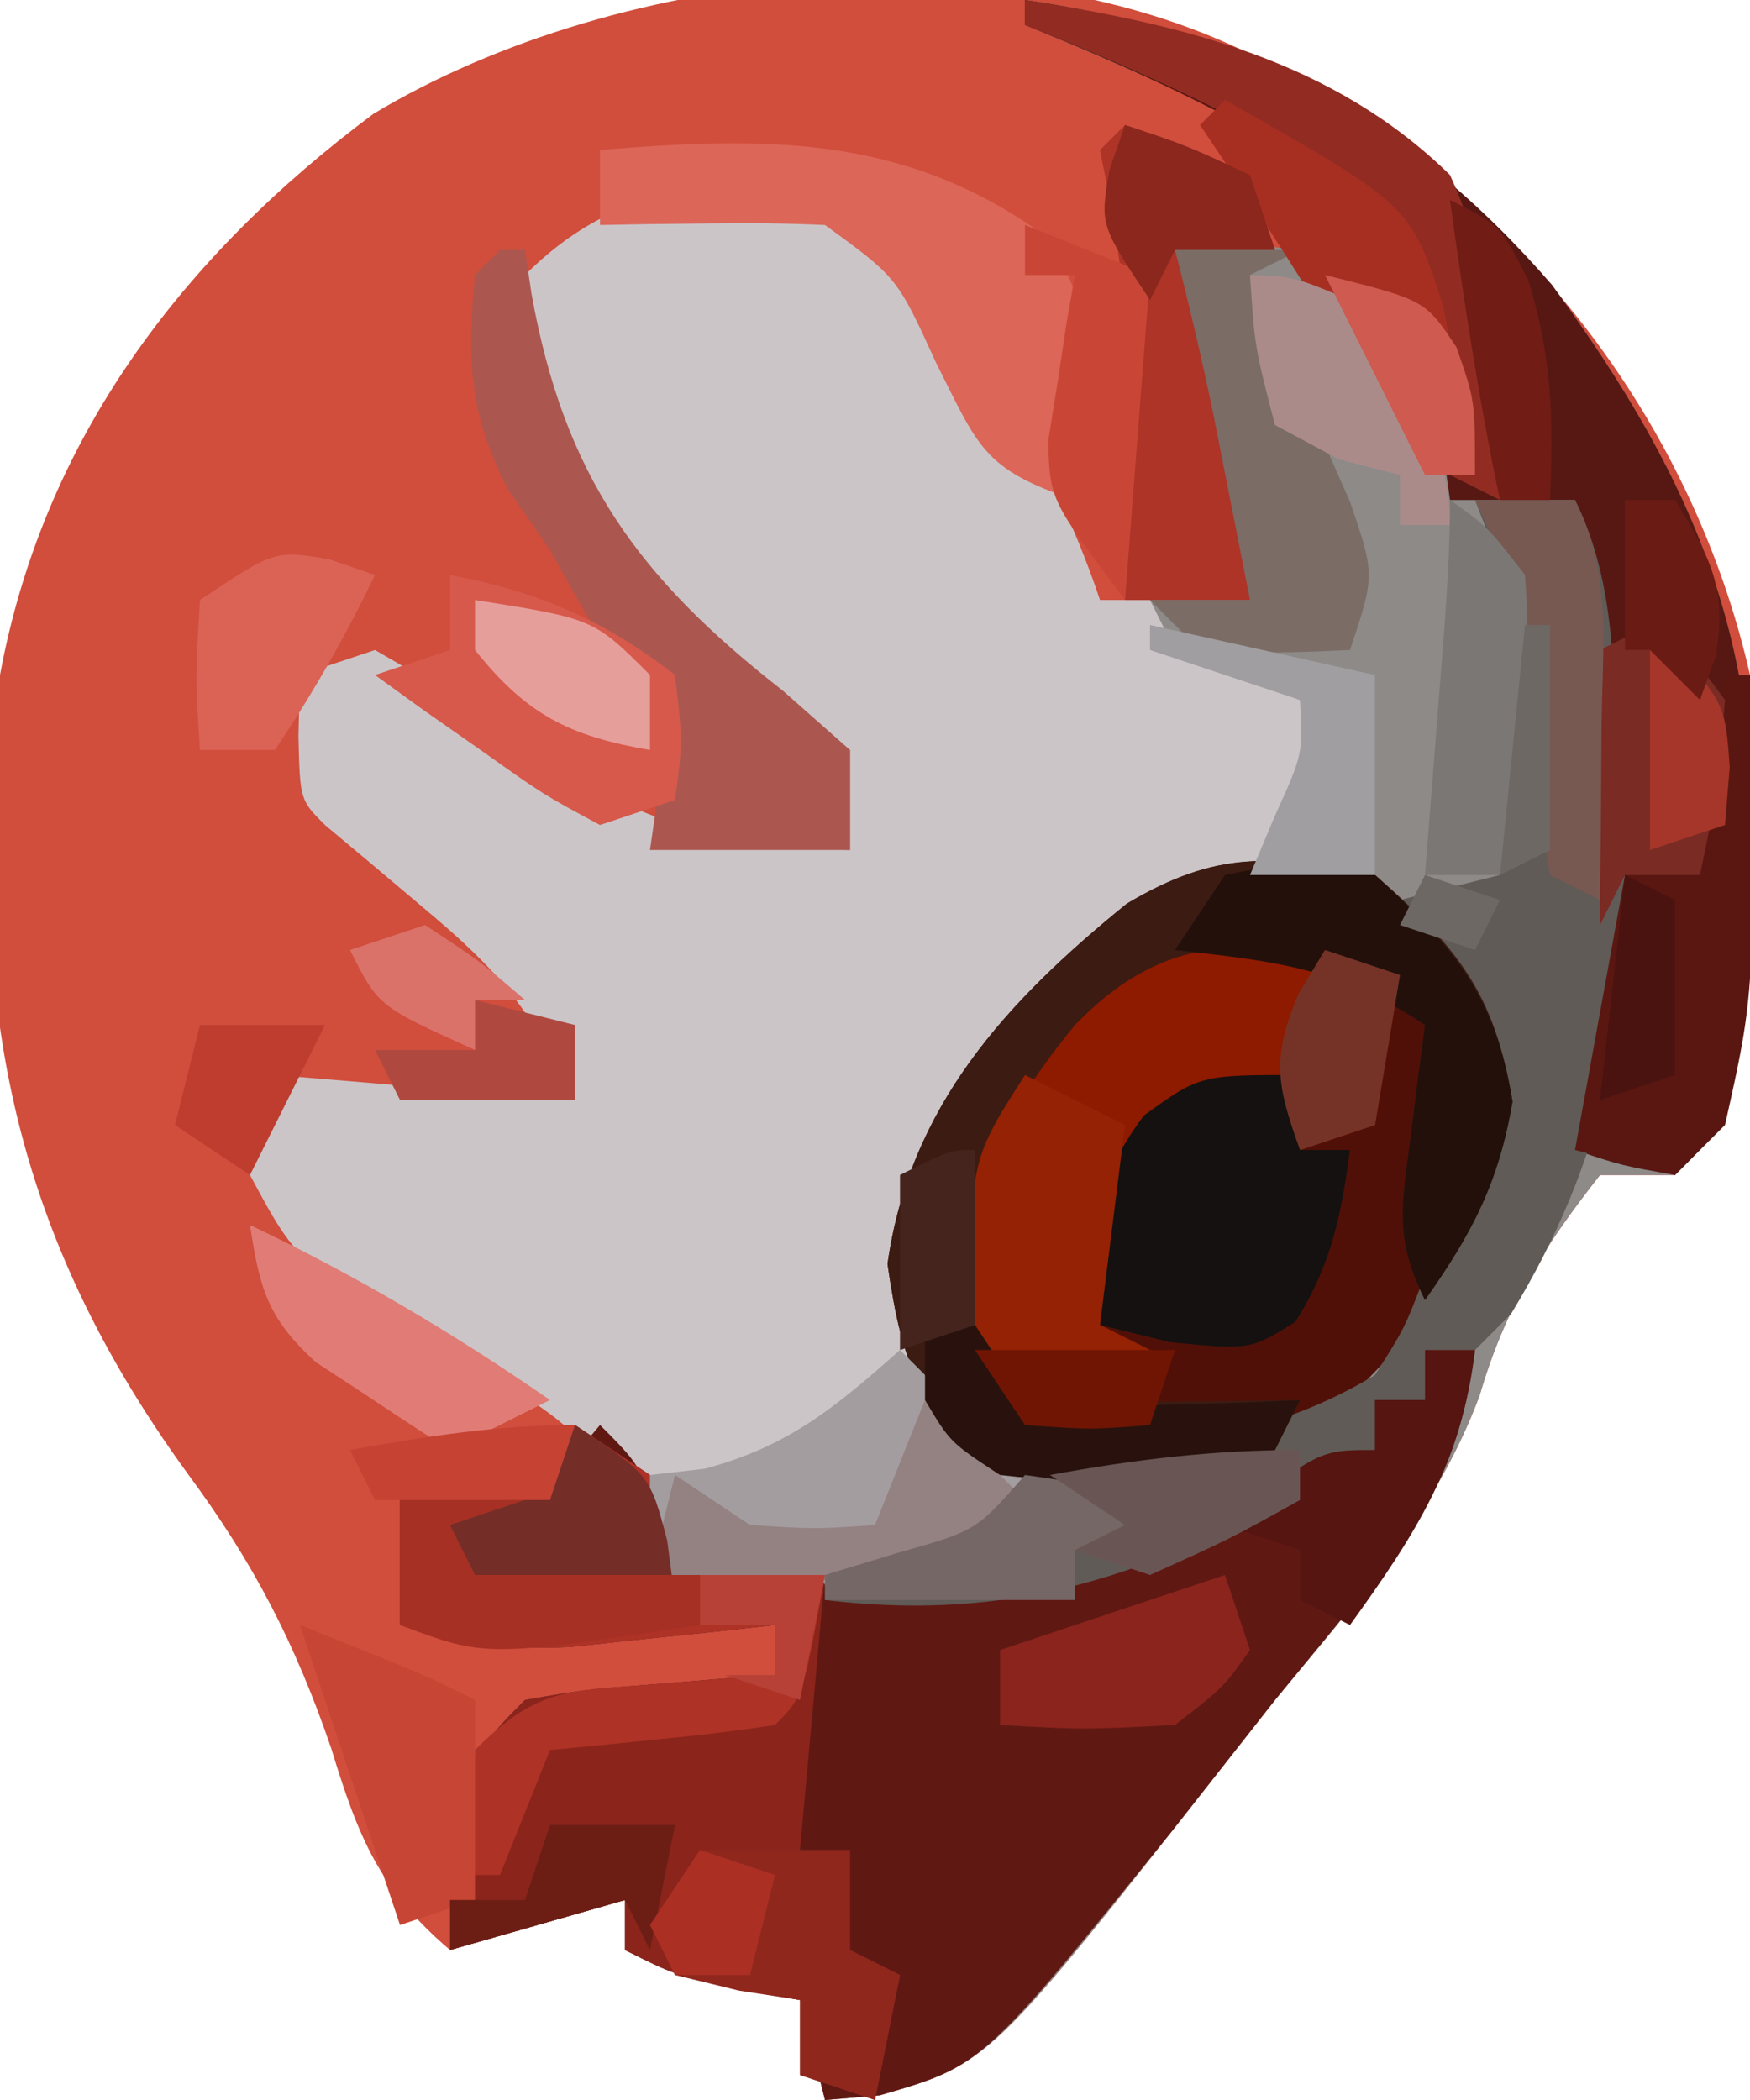 <?xml version="1.0" encoding="UTF-8"?>
<svg version="1.1" xmlns="http://www.w3.org/2000/svg" width="70" height="84">
<path d="M0 0 C0.62 0.414 1.24 0.828 1.879 1.254 C2.571 1.678 3.263 2.102 3.977 2.539 C11.433 7.542 16.878 15.454 18.879 24.254 C19.172 27.29 19.095 30.214 18.879 33.254 C18.798 34.491 18.798 34.491 18.715 35.754 C18.178 41.955 18.178 41.955 15.879 44.254 C14.889 44.254 13.899 44.254 12.879 44.254 C10.637 47.107 9.077 49.569 8.066 53.066 C6.282 57.856 3.097 61.332 -0.121 65.254 C-0.802 66.12 -1.482 66.986 -2.184 67.879 C-11.55 79.8 -11.55 79.8 -15.934 81.066 C-16.655 81.128 -17.377 81.19 -18.121 81.254 C-18.451 79.934 -18.781 78.614 -19.121 77.254 C-19.905 77.11 -20.689 76.965 -21.496 76.816 C-24.121 76.254 -24.121 76.254 -26.121 75.254 C-26.121 74.594 -26.121 73.934 -26.121 73.254 C-29.586 74.244 -29.586 74.244 -33.121 75.254 C-35.948 72.848 -36.798 70.708 -37.871 67.191 C-39.306 62.998 -40.984 59.752 -43.621 56.191 C-51.009 46.024 -52.453 36.582 -51.121 24.254 C-49.374 14.81 -43.838 7.524 -36.191 1.812 C-26.295 -4.147 -10.365 -5.822 0 0 Z " fill="#D14D3C" transform="translate(51.121,2.746)"/>
<path d="M0 0 C8.76 1.272 15.225 4.644 21.082 11.402 C26.927 19.388 29.702 26.103 29 36 C28.946 36.825 28.892 37.65 28.836 38.5 C28.299 44.701 28.299 44.701 26 47 C25.01 47 24.02 47 23 47 C20.758 49.853 19.198 52.315 18.188 55.812 C16.403 60.602 13.218 64.078 10 68 C9.319 68.866 8.639 69.733 7.938 70.625 C-1.429 82.546 -1.429 82.546 -5.812 83.812 C-6.534 83.874 -7.256 83.936 -8 84 C-8.33 82.68 -8.66 81.36 -9 80 C-9.784 79.856 -10.568 79.711 -11.375 79.562 C-14 79 -14 79 -16 78 C-16 77.34 -16 76.68 -16 76 C-19.465 76.99 -19.465 76.99 -23 78 C-22.25 70.25 -22.25 70.25 -20 68 C-17.617 67.586 -17.617 67.586 -14.875 67.375 C-13.51 67.263 -13.51 67.263 -12.117 67.148 C-11.419 67.099 -10.72 67.05 -10 67 C-10 66.34 -10 65.68 -10 65 C-10.748 65.084 -11.495 65.168 -12.266 65.254 C-13.743 65.407 -13.743 65.407 -15.25 65.562 C-16.712 65.719 -16.712 65.719 -18.203 65.879 C-20.763 65.99 -22.581 65.777 -25 65 C-25 63.35 -25 61.7 -25 60 C-24.051 59.876 -23.102 59.752 -22.125 59.625 C-18.913 59.283 -18.913 59.283 -17 57 C-15 59 -15 59 -15 63 C-13.041 62.913 -11.083 62.805 -9.125 62.688 C-8.034 62.629 -6.944 62.571 -5.82 62.512 C-4.424 62.258 -4.424 62.258 -3 62 C-2.34 61.01 -1.68 60.02 -1 59 C-1.66 58.319 -2.32 57.639 -3 56.938 C-5.522 53.233 -5.619 51.408 -5 47 C-2.481 42.063 1.357 38.038 6 35 C6.99 35 7.98 35 9 35 C10.509 31.614 10.509 31.614 11 28 C9.02 27.34 7.04 26.68 5 26 C5 25.34 5 24.68 5 24 C6.32 24 7.64 24 9 24 C8.689 22.416 8.376 20.833 8.062 19.25 C7.888 18.368 7.714 17.487 7.535 16.578 C7.076 14.368 6.567 12.185 6 10 C8.25 9.688 8.25 9.688 11 10 C13.756 12.756 15.424 15.115 16 19 C16.66 19 17.32 19 18 19 C15.302 10.686 15.302 10.686 9 5 C6.036 3.573 3.044 2.247 0 1 C0 0.67 0 0.34 0 0 Z " fill="#8D8A88" transform="translate(41,0)"/>
<path d="M0 0 C5.121 3.811 8.984 9.953 11 16 C11.66 16 12.32 16 13 16 C13.495 16.99 13.495 16.99 14 18 C14.825 18.309 15.65 18.619 16.5 18.938 C17.325 19.288 18.15 19.639 19 20 C19.495 21.485 19.495 21.485 20 23 C18.106 26.67 15.331 27.964 11.781 29.859 C8.316 32.078 5.834 35.331 4 39 C3.451 44.71 4.486 47.498 8 52 C6.887 53.488 6.887 53.488 5 55 C2.082 55.293 2.082 55.293 -1.188 55.188 C-2.274 55.16 -3.361 55.133 -4.48 55.105 C-5.728 55.053 -5.728 55.053 -7 55 C-7.218 54.248 -7.436 53.497 -7.66 52.723 C-9.358 49.273 -11.128 48.332 -14.438 46.438 C-21.063 42.618 -21.063 42.618 -23 39 C-22.67 37.68 -22.34 36.36 -22 35 C-18.04 35.33 -14.08 35.66 -10 36 C-11.872 32.256 -12.977 30.894 -16.062 28.312 C-16.775 27.711 -17.488 27.109 -18.223 26.488 C-18.809 25.997 -19.396 25.506 -20 25 C-21 24 -21 24 -21.062 21.438 C-21.042 20.633 -21.021 19.829 -21 19 C-20.01 18.67 -19.02 18.34 -18 18 C-15.582 19.398 -15.582 19.398 -12.812 21.375 C-7.984 24.605 -4.774 25.891 1 26 C1 24.68 1 23.36 1 22 C0.01 21.67 -0.98 21.34 -2 21 C-4.438 18.75 -4.438 18.75 -7 16 C-8.114 14.855 -8.114 14.855 -9.25 13.688 C-11.615 10.055 -11.709 7.299 -12 3 C-8.522 -0.478 -4.692 -0.976 0 0 Z " fill="#CBC5C8" transform="translate(33,8)"/>
<path d="M0 0 C0.66 0 1.32 0 2 0 C1.459 3.924 0.447 6.141 -2.062 9.188 C-2.69 9.96 -3.318 10.732 -3.965 11.527 C-4.636 12.343 -5.308 13.159 -6 14 C-7.375 15.75 -8.75 17.5 -10.125 19.25 C-17.689 28.621 -17.689 28.621 -21.812 29.812 C-22.534 29.874 -23.256 29.936 -24 30 C-24.33 28.68 -24.66 27.36 -25 26 C-25.784 25.856 -26.567 25.711 -27.375 25.562 C-30 25 -30 25 -32 24 C-32 23.34 -32 22.68 -32 22 C-34.31 22.66 -36.62 23.32 -39 24 C-38.25 16.25 -38.25 16.25 -36 14 C-33.617 13.586 -33.617 13.586 -30.875 13.375 C-29.965 13.3 -29.055 13.225 -28.117 13.148 C-27.069 13.075 -27.069 13.075 -26 13 C-26 12.34 -26 11.68 -26 11 C-26.748 11.084 -27.495 11.168 -28.266 11.254 C-29.25 11.356 -30.235 11.458 -31.25 11.562 C-32.225 11.667 -33.199 11.771 -34.203 11.879 C-36.763 11.99 -38.581 11.777 -41 11 C-41 9.35 -41 7.7 -41 6 C-40.051 5.876 -39.102 5.753 -38.125 5.625 C-34.913 5.283 -34.913 5.283 -33 3 C-31 5 -31 5 -31 9 C-17.852 9.805 -17.852 9.805 -5.785 5.094 C-4 4 -4 4 -2 4 C-2 3.34 -2 2.68 -2 2 C-1.34 2 -0.68 2 0 2 C0 1.34 0 0.68 0 0 Z " fill="#601813" transform="translate(57,54)"/>
<path d="M0 0 C3.202 2.802 4.718 4.704 5.625 8.875 C4.613 13.934 2.309 17.994 -1.609 21.398 C-6.163 24.344 -9.797 24.768 -15 24 C-18.234 21.332 -18.898 19.7 -19.5 15.562 C-18.614 9.248 -14.755 5.062 -9.93 1.148 C-6.317 -1.002 -4.133 -0.8 0 0 Z " fill="#511007" transform="translate(55,35)"/>
<path d="M0 0 C0.99 0.66 1.98 1.32 3 2 C3 3.32 3 4.64 3 6 C5.31 6 7.62 6 10 6 C9.67 9.63 9.34 13.26 9 17 C9.66 17 10.32 17 11 17 C11 18.32 11 19.64 11 21 C11.66 21.33 12.32 21.66 13 22 C12.67 23.65 12.34 25.3 12 27 C11.01 26.67 10.02 26.34 9 26 C9 25.01 9 24.02 9 23 C8.216 22.856 7.433 22.711 6.625 22.562 C4 22 4 22 2 21 C2 20.34 2 19.68 2 19 C-0.31 19.66 -2.62 20.32 -5 21 C-4.25 13.25 -4.25 13.25 -2 11 C0.383 10.586 0.383 10.586 3.125 10.375 C4.035 10.3 4.945 10.225 5.883 10.148 C6.931 10.075 6.931 10.075 8 10 C8 9.34 8 8.68 8 8 C7.252 8.084 6.505 8.168 5.734 8.254 C4.75 8.356 3.765 8.458 2.75 8.562 C1.775 8.667 0.801 8.771 -0.203 8.879 C-2.763 8.99 -4.581 8.777 -7 8 C-7 6.35 -7 4.7 -7 3 C-5.546 2.814 -5.546 2.814 -4.062 2.625 C-2.547 2.316 -2.547 2.316 -1 2 C-0.67 1.34 -0.34 0.68 0 0 Z " fill="#8B241B" transform="translate(23,57)"/>
<path d="M0 0 C8.76 1.272 15.225 4.644 21.082 11.402 C26.927 19.388 29.702 26.103 29 36 C28.946 36.825 28.892 37.65 28.836 38.5 C28.299 44.701 28.299 44.701 26 47 C23.875 46.625 23.875 46.625 22 46 C22.186 44.866 22.371 43.731 22.562 42.562 C23.43 35.067 22.559 27.496 22 20 C20.35 20 18.7 20 17 20 C16.876 19.113 16.753 18.226 16.625 17.312 C15.806 12.969 15.109 10.109 11.938 6.938 C8.154 4.442 4.185 2.714 0 1 C0 0.67 0 0.34 0 0 Z " fill="#571813" transform="translate(41,0)"/>
<path d="M0 0 C1.32 0 2.64 0 4 0 C5.718 3.435 5.514 7.272 5.75 11.062 C5.852 12.295 5.852 12.295 5.957 13.553 C6.389 20.594 5.131 26.505 1.438 32.562 C0.963 33.037 0.489 33.511 0 34 C-0.66 34 -1.32 34 -2 34 C-2 34.66 -2 35.32 -2 36 C-2.66 36 -3.32 36 -4 36 C-4 36.66 -4 37.32 -4 38 C-11.467 42.311 -17.29 45.041 -26 44 C-26 43.67 -26 43.34 -26 43 C-25.051 42.711 -24.102 42.422 -23.125 42.125 C-19.948 41.232 -19.948 41.232 -18 39 C-15.758 38.438 -15.758 38.438 -13.125 38 C-9.734 37.433 -6.963 36.786 -4 35 C-2.817 33.134 -2.817 33.134 -2 31 C-1.629 30.381 -1.258 29.762 -0.875 29.125 C0.318 26.227 0.318 24.112 0 21 C-1.389 18.182 -1.389 18.182 -3 16 C-1.68 15.67 -0.36 15.34 1 15 C1.027 13.063 1.046 11.125 1.062 9.188 C1.074 8.109 1.086 7.03 1.098 5.918 C1.136 2.935 1.136 2.935 0 0 Z " fill="#605B57" transform="translate(59,20)"/>
<path d="M0 0 C3.3 2.888 4.79 4.712 5.5 9.062 C4.947 12.313 3.89 14.322 2 17 C0.74 14.479 1.081 13.146 1.438 10.375 C1.539 9.558 1.641 8.74 1.746 7.898 C1.83 7.272 1.914 6.645 2 6 C-1.737 3.508 -3.573 3.542 -8 4 C-11.409 6.121 -13.814 8.118 -15 12 C-15.202 14.72 -15.135 17.26 -15 20 C-13.94 21.286 -13.94 21.286 -11.496 21.098 C-10.487 21.086 -9.477 21.074 -8.438 21.062 C-7.426 21.053 -6.414 21.044 -5.371 21.035 C-4.589 21.024 -3.806 21.012 -3 21 C-3.33 21.66 -3.66 22.32 -4 23 C-7.714 24.238 -11.146 24.675 -15 24 C-18.234 21.332 -18.898 19.7 -19.5 15.562 C-18.614 9.248 -14.755 5.062 -9.93 1.148 C-6.317 -1.002 -4.133 -0.8 0 0 Z " fill="#3C1B12" transform="translate(55,35)"/>
<path d="M0 0 C0.66 0.33 1.32 0.66 2 1 C1.67 2.98 1.34 4.96 1 7 C0.01 7.33 -0.98 7.66 -2 8 C-2 7.01 -2 6.02 -2 5 C-4.915 6.074 -6.778 6.778 -9 9 C-9.398 10.988 -9.738 12.989 -10 15 C-9.34 15.33 -8.68 15.66 -8 16 C-11.01 16.934 -11.867 17.044 -15 16 C-15.458 10.28 -14.638 7.447 -11 3 C-7.613 -0.503 -4.741 -0.351 0 0 Z " fill="#8E1A00" transform="translate(54,38)"/>
<path d="M0 0 C0.99 0.66 1.98 1.32 3 2 C3 3.32 3 4.64 3 6 C5.31 6 7.62 6 10 6 C9.125 10.875 9.125 10.875 8 12 C6.485 12.232 4.962 12.412 3.438 12.562 C2.611 12.646 1.785 12.73 0.934 12.816 C0.296 12.877 -0.343 12.938 -1 13 C-1.66 14.65 -2.32 16.3 -3 18 C-3.33 18 -3.66 18 -4 18 C-4.125 15.625 -4.125 15.625 -4 13 C-1.505 10.505 -0.327 10.641 3.125 10.375 C4.035 10.3 4.945 10.225 5.883 10.148 C6.931 10.075 6.931 10.075 8 10 C8 9.34 8 8.68 8 8 C7.252 8.084 6.505 8.168 5.734 8.254 C4.75 8.356 3.765 8.458 2.75 8.562 C1.775 8.667 0.801 8.771 -0.203 8.879 C-2.763 8.99 -4.581 8.777 -7 8 C-7 6.35 -7 4.7 -7 3 C-5.546 2.814 -5.546 2.814 -4.062 2.625 C-2.547 2.316 -2.547 2.316 -1 2 C-0.67 1.34 -0.34 0.68 0 0 Z " fill="#AE3226" transform="translate(23,57)"/>
<path d="M0 0 C0 0.99 0 1.98 0 3 C0.66 3 1.32 3 2 3 C1.643 5.642 1.248 7.609 -0.188 9.875 C-2 11 -2 11 -5.188 10.688 C-6.116 10.461 -7.044 10.234 -8 10 C-8.329 6.381 -8.446 4.605 -6.25 1.625 C-4 0 -4 0 0 0 Z " fill="#141110" transform="translate(52,43)"/>
<path d="M0 0 C0.33 0 0.66 0 1 0 C1.086 0.58 1.173 1.16 1.262 1.758 C2.566 9.01 5.495 13.087 11.312 17.625 C12.199 18.409 13.086 19.192 14 20 C14 21.32 14 22.64 14 24 C11.36 24 8.72 24 6 24 C6.33 21.69 6.66 19.38 7 17 C6.34 17 5.68 17 5 17 C3.562 14.812 3.562 14.812 2 12 C1.443 11.196 0.886 10.391 0.312 9.562 C-1.261 6.49 -1.31 4.408 -1 1 C-0.67 0.67 -0.34 0.34 0 0 Z " fill="#AB574F" transform="translate(20,10)"/>
<path d="M0 0 C2.438 0.812 2.438 0.812 5 2 C5.33 2.99 5.66 3.98 6 5 C4.68 5 3.36 5 2 5 C2.495 5.825 2.99 6.65 3.5 7.5 C5.324 11.755 5.237 14.423 5 19 C3.35 19 1.7 19 0 19 C0.017 17.679 0.017 17.679 0.035 16.332 C0.044 15.171 0.053 14.009 0.062 12.812 C0.074 11.664 0.086 10.515 0.098 9.332 C0.012 6.407 -0.421 3.852 -1 1 C-0.67 0.67 -0.34 0.34 0 0 Z " fill="#AD3427" transform="translate(45,5)"/>
<path d="M0 0 C1.65 1.65 3.3 3.3 5 5 C3.887 6.984 3.887 6.984 2 9 C-0.918 9.391 -0.918 9.391 -4.188 9.25 C-5.274 9.214 -6.361 9.178 -7.48 9.141 C-8.728 9.071 -8.728 9.071 -10 9 C-10 7.68 -10 6.36 -10 5 C-8.917 4.876 -8.917 4.876 -7.812 4.75 C-4.447 3.852 -2.584 2.289 0 0 Z " fill="#A39DA0" transform="translate(36,54)"/>
<path d="M0 0 C6.575 -0.544 12.056 -0.621 17.605 3.289 C19.89 6.092 19.599 8.73 19.281 12.207 C19.142 13.095 19.142 13.095 19 14 C15.307 12.769 15.139 11.871 13.438 8.5 C11.884 5.097 11.884 5.097 9 3 C7.46 2.93 5.917 2.915 4.375 2.938 C3.558 2.947 2.74 2.956 1.898 2.965 C1.272 2.976 0.645 2.988 0 3 C0 2.01 0 1.02 0 0 Z " fill="#DC6658" transform="translate(24,6)"/>
<path d="M0 0 C0.33 0 0.66 0 1 0 C1.201 12.642 1.201 12.642 0 18 C-0.66 18.66 -1.32 19.32 -2 20 C-3.32 19.67 -4.64 19.34 -6 19 C-5.34 15.37 -4.68 11.74 -4 8 C-3.01 8 -2.02 8 -1 8 C-0.67 5.36 -0.34 2.72 0 0 Z " fill="#5A1711" transform="translate(69,27)"/>
<path d="M0 0 C3.5 0.648 6.181 1.807 9 4 C9.312 6.688 9.312 6.688 9 9 C8.01 9.33 7.02 9.66 6 10 C3.738 8.785 3.738 8.785 1.312 7.062 C0.504 6.497 -0.304 5.931 -1.137 5.348 C-1.752 4.903 -2.366 4.458 -3 4 C-2.01 3.67 -1.02 3.34 0 3 C0 2.01 0 1.02 0 0 Z " fill="#D7594B" transform="translate(18,23)"/>
<path d="M0 0 C1.65 0 3.3 0 5 0 C4.01 0.495 4.01 0.495 3 1 C3.373 1.831 3.745 2.663 4.129 3.52 C4.602 4.606 5.075 5.693 5.562 6.812 C6.276 8.431 6.276 8.431 7.004 10.082 C8 13 8 13 7 16 C4.125 16.125 4.125 16.125 1 16 C0.34 15.34 -0.32 14.68 -1 14 C0.32 14 1.64 14 3 14 C2.689 12.416 2.376 10.833 2.062 9.25 C1.888 8.368 1.714 7.487 1.535 6.578 C1.076 4.368 0.567 2.185 0 0 Z " fill="#7B6C66" transform="translate(47,10)"/>
<path d="M0 0 C1.32 0.66 2.64 1.32 4 2 C3.67 4.64 3.34 7.28 3 10 C3.66 10.33 4.32 10.66 5 11 C1.99 11.934 1.133 12.044 -2 11 C-2.286 3.571 -2.286 3.571 0 0 Z " fill="#952204" transform="translate(41,43)"/>
<path d="M0 0 C2.812 -0.562 2.812 -0.562 6 0 C9.174 2.898 10.801 4.784 11.5 9.062 C10.947 12.313 9.89 14.322 8 17 C6.74 14.479 7.081 13.146 7.438 10.375 C7.539 9.558 7.641 8.74 7.746 7.898 C7.83 7.272 7.914 6.645 8 6 C4.555 3.704 2.062 3.46 -2 3 C-1.34 2.01 -0.68 1.02 0 0 Z " fill="#23100B" transform="translate(49,35)"/>
<path d="M0 0 C2 0 4 0 6 0 C6 1.32 6 2.64 6 4 C6.66 4.33 7.32 4.66 8 5 C7.67 6.65 7.34 8.3 7 10 C6.01 9.67 5.02 9.34 4 9 C4 8.01 4 7.02 4 6 C2.793 5.814 2.793 5.814 1.562 5.625 C0.717 5.419 -0.129 5.213 -1 5 C-1.33 4.34 -1.66 3.68 -2 3 C-1.34 2.01 -0.68 1.02 0 0 Z " fill="#8F271D" transform="translate(28,74)"/>
<path d="M0 0 C6.297 0.977 12.323 2.415 17 7 C18.241 9.738 18.56 11.969 19 15 C19.33 15.99 19.66 16.98 20 18 C19.67 18.66 19.34 19.32 19 20 C18.34 19.67 17.68 19.34 17 19 C16.578 17.109 16.578 17.109 16.25 14.75 C15.417 10.74 14.325 8.537 10.863 6.062 C7.372 4.072 3.73 2.484 0 1 C0 0.67 0 0.34 0 0 Z " fill="#922C22" transform="translate(41,0)"/>
<path d="M0 0 C7.423 4.213 7.423 4.213 8.73 8.262 C8.881 9.062 9.032 9.863 9.188 10.688 C9.346 11.496 9.505 12.304 9.668 13.137 C9.778 13.752 9.887 14.366 10 15 C9.34 15 8.68 15 8 15 C6.852 13.461 6.852 13.461 5.625 11.375 C3.508 7.844 1.303 4.412 -1 1 C-0.67 0.67 -0.34 0.34 0 0 Z " fill="#A72F22" transform="translate(49,4)"/>
<path d="M0 0 C5 2 5 2 7 3 C7 5.64 7 8.28 7 11 C6.01 11.33 5.02 11.66 4 12 C2.68 8.04 1.36 4.08 0 0 Z " fill="#C74534" transform="translate(12,65)"/>
<path d="M0 0 C1.562 1.062 1.562 1.062 3 3 C2.688 6.688 2.688 6.688 2 10 C1.01 10 0.02 10 -1 10 C-1.33 10.66 -1.66 11.32 -2 12 C-2 8.37 -2 4.74 -2 1 C-1.34 0.67 -0.68 0.34 0 0 Z " fill="#7A2B24" transform="translate(66,25)"/>
<path d="M0 0 C0.66 0 1.32 0 2 0 C1.469 4.515 -0.366 7.347 -3 11 C-3.66 10.67 -4.32 10.34 -5 10 C-5 9.34 -5 8.68 -5 8 C-5.99 7.67 -6.98 7.34 -8 7 C-4.25 4 -4.25 4 -2 4 C-2 3.34 -2 2.68 -2 2 C-1.34 2 -0.68 2 0 2 C0 1.34 0 0.68 0 0 Z " fill="#561510" transform="translate(57,54)"/>
<path d="M0 0 C0.33 0.99 0.66 1.98 1 3 C-0.062 4.5 -0.062 4.5 -2 6 C-5.688 6.188 -5.688 6.188 -9 6 C-9 5.01 -9 4.02 -9 3 C-6.03 2.01 -3.06 1.02 0 0 Z " fill="#8A241C" transform="translate(49,63)"/>
<path d="M0 0 C1.32 0 2.64 0 4 0 C5.502 3.003 5.093 5.791 5.062 9.125 C5.053 10.406 5.044 11.688 5.035 13.008 C5.024 13.995 5.012 14.983 5 16 C4.34 15.67 3.68 15.34 3 15 C2.656 12.891 2.656 12.891 2.5 10.25 C2.202 6.474 1.716 3.433 0 0 Z " fill="#775952" transform="translate(59,20)"/>
<path d="M0 0 C1.75 0.062 1.75 0.062 4 1 C6.008 3.7 8 6.551 8 10 C7.34 10 6.68 10 6 10 C6 9.34 6 8.68 6 8 C5.196 7.794 4.391 7.588 3.562 7.375 C2.294 6.694 2.294 6.694 1 6 C0.188 2.875 0.188 2.875 0 0 Z " fill="#AB8B8A" transform="translate(50,11)"/>
<path d="M0 0 C1.32 1.32 2.64 2.64 4 4 C2.887 5.488 2.887 5.488 1 7 C-1.918 7.293 -1.918 7.293 -5.188 7.188 C-6.274 7.16 -7.361 7.133 -8.48 7.105 C-9.312 7.071 -10.143 7.036 -11 7 C-10.67 5.68 -10.34 4.36 -10 3 C-8.515 3.99 -8.515 3.99 -7 5 C-4.375 5.167 -4.375 5.167 -2 5 C-1.34 3.35 -0.68 1.7 0 0 Z " fill="#948182" transform="translate(37,56)"/>
<path d="M0 0 C4.279 2.038 8.113 4.316 12 7 C10.02 7.99 10.02 7.99 8 9 C6.845 8.264 5.701 7.511 4.562 6.75 C3.605 6.124 3.605 6.124 2.629 5.484 C0.701 3.728 0.385 2.539 0 0 Z " fill="#E07C75" transform="translate(10,49)"/>
<path d="M0 0 C3 2 3 2 3.688 4.625 C3.791 5.409 3.894 6.192 4 7 C1.36 7 -1.28 7 -4 7 C-4.33 6.01 -4.66 5.02 -5 4 C-4.361 3.711 -3.721 3.422 -3.062 3.125 C-0.848 2.172 -0.848 2.172 0 0 Z " fill="#752D28" transform="translate(23,57)"/>
<path d="M0 0 C4.455 0.99 4.455 0.99 9 2 C9 4.64 9 7.28 9 10 C7.35 10 5.7 10 4 10 C4.33 9.216 4.66 8.432 5 7.625 C6.119 5.157 6.119 5.157 6 3 C4.02 2.34 2.04 1.68 0 1 C0 0.67 0 0.34 0 0 Z " fill="#A09EA0" transform="translate(46,25)"/>
<path d="M0 0 C2.475 0.99 2.475 0.99 5 2 C4.67 6.29 4.34 10.58 4 15 C1 11 1 11 0.926 8.641 C1.117 7.457 1.117 7.457 1.312 6.25 C1.432 5.451 1.552 4.652 1.676 3.828 C1.783 3.225 1.89 2.622 2 2 C1.34 2 0.68 2 0 2 C0 1.34 0 0.68 0 0 Z " fill="#C94636" transform="translate(41,9)"/>
<path d="M0 0 C1.5 1.062 1.5 1.062 3 3 C3.309 7.176 2.985 10.937 2 15 C1.01 15 0.02 15 -1 15 C-0.928 14.085 -0.856 13.17 -0.781 12.227 C-0.688 11.038 -0.596 9.85 -0.5 8.625 C-0.407 7.442 -0.314 6.258 -0.219 5.039 C-0.098 3.362 0 1.681 0 0 Z " fill="#7B7774" transform="translate(58,20)"/>
<path d="M0 0 C0.598 0.206 1.196 0.412 1.812 0.625 C0.609 3.119 -0.642 5.306 -2.188 7.625 C-3.178 7.625 -4.168 7.625 -5.188 7.625 C-5.375 4.75 -5.375 4.75 -5.188 1.625 C-2.188 -0.375 -2.188 -0.375 0 0 Z " fill="#DB6355" transform="translate(13.188,22.375)"/>
<path d="M0 0 C0.66 0 1.32 0 2 0 C2.66 0.99 3.32 1.98 4 3 C6.667 3.365 6.667 3.365 9.625 3.188 C10.628 3.16 11.631 3.133 12.664 3.105 C13.435 3.071 14.206 3.036 15 3 C14.67 3.66 14.34 4.32 14 5 C10.251 6.25 6.923 6.466 3 6 C1 4.688 1 4.688 0 3 C0 2.01 0 1.02 0 0 Z " fill="#29120D" transform="translate(37,53)"/>
<path d="M0 0 C2.625 0.375 2.625 0.375 5 1 C4.67 1.66 4.34 2.32 4 3 C3.34 3 2.68 3 2 3 C2 3.66 2 4.32 2 5 C-1.3 5 -4.6 5 -8 5 C-8 4.67 -8 4.34 -8 4 C-6.577 3.567 -6.577 3.567 -5.125 3.125 C-1.948 2.232 -1.948 2.232 0 0 Z " fill="#756766" transform="translate(41,59)"/>
<path d="M0 0 C2.438 0.812 2.438 0.812 5 2 C5.33 2.99 5.66 3.98 6 5 C4.68 5 3.36 5 2 5 C1.67 5.66 1.34 6.32 1 7 C-1 4 -1 4 -0.625 1.812 C-0.419 1.214 -0.212 0.616 0 0 Z " fill="#8B271D" transform="translate(45,5)"/>
<path d="M0 0 C1.65 0 3.3 0 5 0 C4.67 1.65 4.34 3.3 4 5 C3.67 4.34 3.34 3.68 3 3 C0.69 3.66 -1.62 4.32 -4 5 C-4 4.34 -4 3.68 -4 3 C-3.01 3 -2.02 3 -1 3 C-0.67 2.01 -0.34 1.02 0 0 Z " fill="#6C1E15" transform="translate(22,73)"/>
<path d="M0 0 C1.65 0 3.3 0 5 0 C4.01 0.33 3.02 0.66 2 1 C2.33 1.66 2.66 2.32 3 3 C5.97 3 8.94 3 12 3 C12 3.66 12 4.32 12 5 C3.429 6.286 3.429 6.286 0 5 C0 3.35 0 1.7 0 0 Z " fill="#A63024" transform="translate(16,60)"/>
<path d="M0 0 C4.75 0.75 4.75 0.75 7 3 C7 3.99 7 4.98 7 6 C3.757 5.441 2.069 4.587 0 2 C0 1.34 0 0.68 0 0 Z " fill="#E69E9B" transform="translate(19,24)"/>
<path d="M0 0 C0 0.66 0 1.32 0 2 C-2.812 3.562 -2.812 3.562 -6 5 C-6.99 4.67 -7.98 4.34 -9 4 C-8.34 3.67 -7.68 3.34 -7 3 C-7.99 2.34 -8.98 1.68 -10 1 C-6.565 0.375 -3.509 0 0 0 Z " fill="#695654" transform="translate(52,58)"/>
<path d="M0 0 C0.99 0.33 1.98 0.66 3 1 C2.67 2.98 2.34 4.96 2 7 C1.01 7.33 0.02 7.66 -1 8 C-1.931 5.394 -2.149 4.358 -1.062 1.75 C-0.712 1.173 -0.361 0.595 0 0 Z " fill="#753327" transform="translate(53,38)"/>
<path d="M0 0 C2 1 2 1 3.125 3.188 C4.083 6.268 4.149 8.793 4 12 C3.34 12 2.68 12 2 12 C1.156 8.02 0.553 4.03 0 0 Z " fill="#711C15" transform="translate(58,8)"/>
<path d="M0 0 C1.32 0.33 2.64 0.66 4 1 C4 1.99 4 2.98 4 4 C1.69 4 -0.62 4 -3 4 C-3.33 3.34 -3.66 2.68 -4 2 C-2.68 2 -1.36 2 0 2 C0 1.34 0 0.68 0 0 Z " fill="#AF493F" transform="translate(19,40)"/>
<path d="M0 0 C0.33 0 0.66 0 1 0 C1 2.97 1 5.94 1 9 C0.01 9.495 0.01 9.495 -1 10 C-0.67 6.7 -0.34 3.4 0 0 Z M-4 10 C-3.01 10.33 -2.02 10.66 -1 11 C-1.33 11.66 -1.66 12.32 -2 13 C-2.99 12.67 -3.98 12.34 -5 12 C-4.67 11.34 -4.34 10.68 -4 10 Z " fill="#6E6865" transform="translate(61,25)"/>
<path d="M0 0 C3 3 3 3 3.188 5.688 C3.095 6.832 3.095 6.832 3 8 C2.01 8.33 1.02 8.66 0 9 C0 6.03 0 3.06 0 0 Z " fill="#A63629" transform="translate(66,25)"/>
<path d="M0 0 C0 2.31 0 4.62 0 7 C-0.99 7.33 -1.98 7.66 -3 8 C-3 5.69 -3 3.38 -3 1 C-1 0 -1 0 0 0 Z " fill="#44241D" transform="translate(39,46)"/>
<path d="M0 0 C1.65 0 3.3 0 5 0 C4.01 1.98 3.02 3.96 2 6 C1.01 5.34 0.02 4.68 -1 4 C-0.67 2.68 -0.34 1.36 0 0 Z " fill="#BE3D2F" transform="translate(8,41)"/>
<path d="M0 0 C4 1 4 1 5.25 2.875 C6 5 6 5 6 8 C5.34 8 4.68 8 4 8 C2.68 5.36 1.36 2.72 0 0 Z " fill="#CE5A50" transform="translate(53,11)"/>
<path d="M0 0 C0.99 0.33 1.98 0.66 3 1 C2.67 2.32 2.34 3.64 2 5 C1.01 5 0.02 5 -1 5 C-1.33 4.34 -1.66 3.68 -2 3 C-1.34 2.01 -0.68 1.02 0 0 Z " fill="#AC2F24" transform="translate(28,74)"/>
<path d="M0 0 C-0.33 0.99 -0.66 1.98 -1 3 C-3.31 3 -5.62 3 -8 3 C-8.33 2.34 -8.66 1.68 -9 1 C-5.942 0.456 -3.112 0 0 0 Z " fill="#C64233" transform="translate(23,57)"/>
<path d="M0 0 C2.64 0 5.28 0 8 0 C7.67 0.99 7.34 1.98 7 3 C4.625 3.188 4.625 3.188 2 3 C1.34 2.01 0.68 1.02 0 0 Z " fill="#701504" transform="translate(39,54)"/>
<path d="M0 0 C0.66 0.33 1.32 0.66 2 1 C2 3.31 2 5.62 2 8 C1.01 8.33 0.02 8.66 -1 9 C-0.67 6.03 -0.34 3.06 0 0 Z " fill="#4A130F" transform="translate(65,35)"/>
<path d="M0 0 C0.66 0 1.32 0 2 0 C3.429 2.354 4.087 3.48 3.625 6.25 C3.419 6.827 3.212 7.405 3 8 C2.34 7.34 1.68 6.68 1 6 C0.67 6 0.34 6 0 6 C0 4.02 0 2.04 0 0 Z " fill="#6A1C14" transform="translate(65,20)"/>
<path d="M0 0 C1.65 0 3.3 0 5 0 C4.67 1.65 4.34 3.3 4 5 C3.01 4.67 2.02 4.34 1 4 C1.66 4 2.32 4 3 4 C3 3.34 3 2.68 3 2 C2.01 2 1.02 2 0 2 C0 1.34 0 0.68 0 0 Z " fill="#B74137" transform="translate(28,63)"/>
<path d="M0 0 C2.188 1.438 2.188 1.438 4 3 C3.34 3 2.68 3 2 3 C2 3.66 2 4.32 2 5 C-1.875 3.25 -1.875 3.25 -3 1 C-2.01 0.67 -1.02 0.34 0 0 Z " fill="#DB7269" transform="translate(17,37)"/>
</svg>
